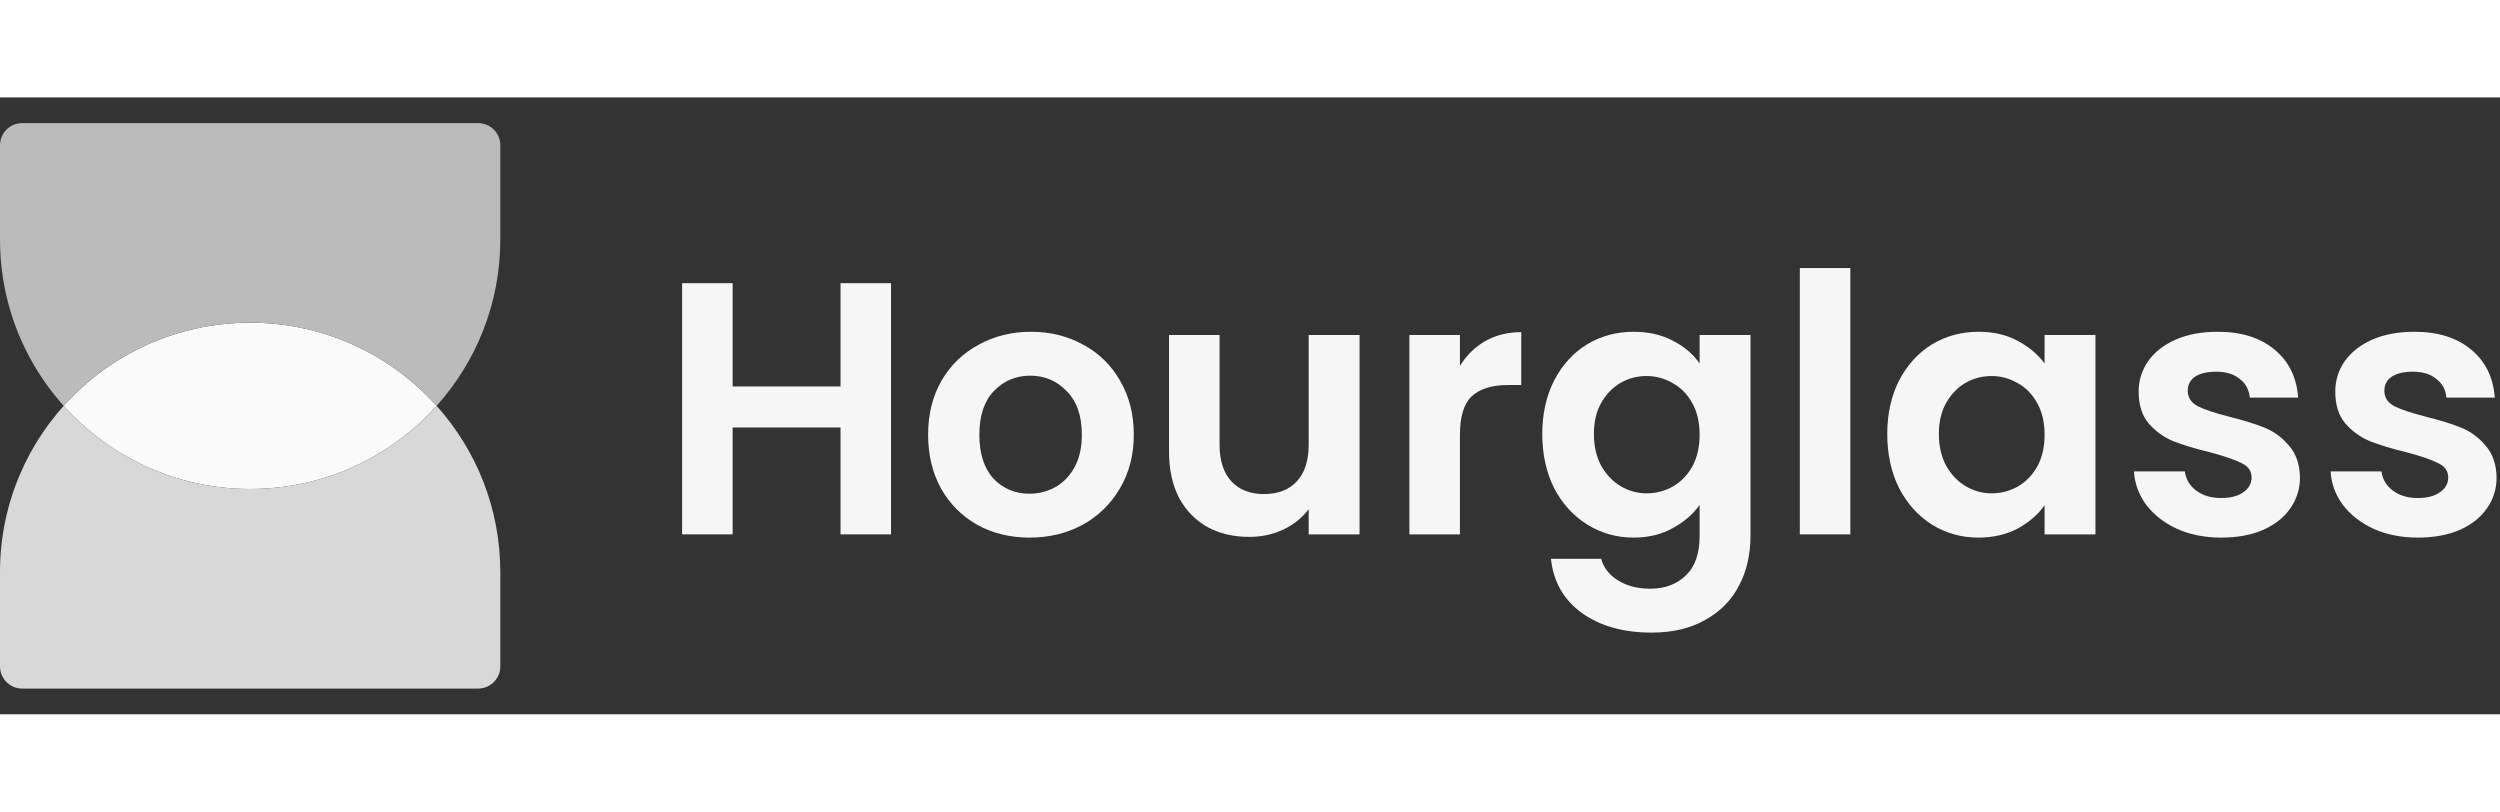 <svg width="154" height="50" viewBox="0 0 154 38" fill="none" xmlns="http://www.w3.org/2000/svg">
<rect x="0" y="0" width="154" height="38" fill="#333333" stroke="none"/>
<path d="M26.895 19C24.073 22.144 19.973 24.122 15.409 24.122C10.846 24.122 6.745 22.144 3.924 19C6.745 15.856 10.846 13.877 15.409 13.877C19.973 13.877 24.073 15.856 26.895 19Z" fill="#FBFBFB"/>
<path fill-rule="evenodd" clip-rule="evenodd" d="M0 29.245C0 20.758 6.899 13.877 15.409 13.877C10.846 13.877 6.745 15.856 3.924 19C6.745 22.144 10.846 24.122 15.409 24.122C19.973 24.122 24.073 22.144 26.895 19C29.335 21.719 30.819 25.309 30.819 29.245V35.051C30.819 35.805 30.205 36.417 29.449 36.417H1.37C0.613 36.417 0 35.805 0 35.051V29.245ZM26.895 19C26.895 19 26.895 19 26.895 19V19Z" fill="#D8D8D8"/>
<path fill-rule="evenodd" clip-rule="evenodd" d="M9.629 23.005C7.429 22.116 5.482 20.736 3.924 19C6.745 15.856 10.846 13.877 15.409 13.877C19.973 13.877 24.073 15.856 26.895 19C26.895 19 26.895 19 26.895 19C29.335 16.281 30.819 12.691 30.819 8.755V2.949C30.819 2.195 30.205 1.583 29.449 1.583L1.37 1.583C0.613 1.583 5.75048e-07 2.195 5.08915e-07 2.949L0 8.755C-1.02358e-06 15.204 3.983 20.725 9.629 23.005Z" fill="#BBBBBB"/>
<path d="M54.888 11.444V26.917H51.776V20.333H45.13V26.917H42.018V11.444H45.13V17.806H51.776V11.444H54.888Z" fill="#F6F6F6"/>
<path d="M63.418 27.116C62.233 27.116 61.166 26.858 60.218 26.34C59.269 25.808 58.521 25.062 57.973 24.102C57.439 23.141 57.172 22.033 57.172 20.777C57.172 19.52 57.447 18.412 57.995 17.452C58.558 16.491 59.321 15.752 60.284 15.235C61.247 14.703 62.322 14.437 63.507 14.437C64.692 14.437 65.767 14.703 66.73 15.235C67.693 15.752 68.449 16.491 68.997 17.452C69.56 18.412 69.842 19.52 69.842 20.777C69.842 22.033 69.553 23.141 68.975 24.102C68.412 25.062 67.641 25.808 66.663 26.34C65.7 26.858 64.618 27.116 63.418 27.116ZM63.418 24.412C63.981 24.412 64.507 24.279 64.996 24.013C65.5 23.732 65.9 23.318 66.197 22.772C66.493 22.225 66.641 21.56 66.641 20.777C66.641 19.609 66.33 18.715 65.707 18.094C65.1 17.459 64.352 17.141 63.463 17.141C62.574 17.141 61.825 17.459 61.218 18.094C60.625 18.715 60.329 19.609 60.329 20.777C60.329 21.944 60.618 22.846 61.196 23.481C61.788 24.102 62.529 24.412 63.418 24.412Z" fill="#F6F6F6"/>
<path d="M83.749 14.636V26.917H80.615V25.365C80.215 25.897 79.689 26.318 79.037 26.629C78.4 26.924 77.703 27.072 76.948 27.072C75.984 27.072 75.132 26.872 74.391 26.473C73.651 26.06 73.065 25.461 72.635 24.678C72.221 23.88 72.013 22.934 72.013 21.841V14.636H75.125V21.397C75.125 22.373 75.369 23.126 75.858 23.658C76.347 24.175 77.014 24.434 77.859 24.434C78.718 24.434 79.392 24.175 79.882 23.658C80.371 23.126 80.615 22.373 80.615 21.397V14.636H83.749Z" fill="#F6F6F6"/>
<path d="M89.931 16.543C90.331 15.893 90.85 15.383 91.487 15.013C92.139 14.644 92.88 14.459 93.71 14.459V17.718H92.887C91.909 17.718 91.168 17.947 90.664 18.405C90.175 18.863 89.931 19.661 89.931 20.799V26.917H86.819V14.636H89.931V16.543Z" fill="#F6F6F6"/>
<path d="M100.629 14.437C101.547 14.437 102.355 14.622 103.051 14.991C103.748 15.346 104.296 15.811 104.696 16.388V14.636H107.83V27.005C107.83 28.143 107.6 29.156 107.141 30.042C106.682 30.944 105.993 31.653 105.074 32.17C104.155 32.702 103.044 32.968 101.74 32.968C99.991 32.968 98.554 32.562 97.428 31.749C96.317 30.936 95.687 29.828 95.539 28.424H98.628C98.791 28.986 99.139 29.429 99.673 29.754C100.221 30.094 100.881 30.264 101.651 30.264C102.555 30.264 103.288 29.991 103.851 29.444C104.415 28.912 104.696 28.099 104.696 27.005V25.099C104.296 25.675 103.74 26.156 103.029 26.54C102.333 26.924 101.533 27.116 100.629 27.116C99.591 27.116 98.643 26.85 97.784 26.318C96.924 25.786 96.243 25.04 95.739 24.079C95.25 23.104 95.005 21.988 95.005 20.732C95.005 19.491 95.25 18.39 95.739 17.429C96.243 16.469 96.917 15.73 97.761 15.213C98.621 14.695 99.576 14.437 100.629 14.437ZM104.696 20.777C104.696 20.023 104.548 19.38 104.252 18.848C103.955 18.301 103.555 17.887 103.051 17.607C102.548 17.311 102.007 17.163 101.429 17.163C100.851 17.163 100.317 17.304 99.828 17.585C99.34 17.865 98.939 18.279 98.628 18.826C98.332 19.358 98.184 19.993 98.184 20.732C98.184 21.471 98.332 22.121 98.628 22.683C98.939 23.23 99.34 23.651 99.828 23.946C100.332 24.242 100.866 24.39 101.429 24.39C102.007 24.39 102.548 24.249 103.051 23.969C103.555 23.673 103.955 23.259 104.252 22.727C104.548 22.18 104.696 21.53 104.696 20.777Z" fill="#F6F6F6"/>
<path d="M113.981 10.513V26.917H110.869V10.513H113.981Z" fill="#F6F6F6"/>
<path d="M116.255 20.732C116.255 19.491 116.5 18.39 116.989 17.429C117.493 16.469 118.167 15.73 119.011 15.213C119.871 14.695 120.827 14.437 121.879 14.437C122.797 14.437 123.598 14.622 124.279 14.991C124.976 15.361 125.531 15.826 125.946 16.388V14.636H129.08V26.917H125.946V25.121C125.546 25.698 124.99 26.178 124.279 26.562C123.583 26.931 122.775 27.116 121.856 27.116C120.819 27.116 119.871 26.85 119.011 26.318C118.167 25.786 117.493 25.04 116.989 24.079C116.5 23.104 116.255 21.988 116.255 20.732ZM125.946 20.777C125.946 20.023 125.798 19.38 125.502 18.848C125.205 18.301 124.805 17.887 124.301 17.607C123.798 17.311 123.257 17.163 122.679 17.163C122.101 17.163 121.567 17.304 121.078 17.585C120.589 17.865 120.189 18.279 119.878 18.826C119.582 19.358 119.434 19.993 119.434 20.732C119.434 21.471 119.582 22.121 119.878 22.683C120.189 23.23 120.589 23.651 121.078 23.946C121.582 24.242 122.116 24.39 122.679 24.39C123.257 24.39 123.798 24.249 124.301 23.969C124.805 23.673 125.205 23.259 125.502 22.727C125.798 22.18 125.946 21.53 125.946 20.777Z" fill="#F6F6F6"/>
<path d="M136.831 27.116C135.824 27.116 134.92 26.939 134.12 26.584C133.32 26.215 132.682 25.72 132.208 25.099C131.749 24.478 131.497 23.791 131.452 23.038H134.586C134.646 23.511 134.875 23.902 135.275 24.212C135.69 24.523 136.202 24.678 136.809 24.678C137.402 24.678 137.861 24.56 138.187 24.323C138.528 24.087 138.698 23.784 138.698 23.414C138.698 23.015 138.491 22.72 138.076 22.528C137.676 22.321 137.031 22.099 136.142 21.863C135.224 21.641 134.468 21.412 133.875 21.176C133.297 20.939 132.793 20.577 132.364 20.089C131.949 19.602 131.741 18.944 131.741 18.117C131.741 17.437 131.934 16.816 132.319 16.255C132.719 15.693 133.282 15.25 134.009 14.925C134.749 14.6 135.616 14.437 136.609 14.437C138.076 14.437 139.247 14.806 140.121 15.545C140.995 16.269 141.477 17.252 141.566 18.493H138.587C138.543 18.006 138.335 17.622 137.965 17.341C137.609 17.045 137.128 16.897 136.52 16.897C135.957 16.897 135.52 17.001 135.209 17.208C134.912 17.415 134.764 17.703 134.764 18.072C134.764 18.486 134.972 18.804 135.387 19.025C135.802 19.232 136.446 19.447 137.32 19.668C138.209 19.89 138.943 20.119 139.521 20.355C140.099 20.592 140.595 20.961 141.01 21.464C141.44 21.951 141.662 22.602 141.677 23.414C141.677 24.124 141.477 24.759 141.077 25.321C140.691 25.882 140.128 26.326 139.387 26.651C138.661 26.961 137.809 27.116 136.831 27.116Z" fill="#F6F6F6"/>
<path d="M148.943 27.116C147.936 27.116 147.032 26.939 146.232 26.584C145.431 26.215 144.794 25.72 144.32 25.099C143.861 24.478 143.609 23.791 143.564 23.038H146.698C146.758 23.511 146.987 23.902 147.387 24.212C147.802 24.523 148.313 24.678 148.921 24.678C149.514 24.678 149.973 24.56 150.299 24.323C150.64 24.087 150.81 23.784 150.81 23.414C150.81 23.015 150.603 22.72 150.188 22.528C149.788 22.321 149.143 22.099 148.254 21.863C147.335 21.641 146.58 21.412 145.987 21.176C145.409 20.939 144.905 20.577 144.476 20.089C144.061 19.602 143.853 18.944 143.853 18.117C143.853 17.437 144.046 16.816 144.431 16.255C144.831 15.693 145.394 15.25 146.12 14.925C146.861 14.6 147.728 14.437 148.721 14.437C150.188 14.437 151.359 14.806 152.233 15.545C153.107 16.269 153.589 17.252 153.678 18.493H150.699C150.655 18.006 150.447 17.622 150.077 17.341C149.721 17.045 149.24 16.897 148.632 16.897C148.069 16.897 147.632 17.001 147.321 17.208C147.024 17.415 146.876 17.703 146.876 18.072C146.876 18.486 147.084 18.804 147.498 19.025C147.913 19.232 148.558 19.447 149.432 19.668C150.321 19.89 151.055 20.119 151.633 20.355C152.211 20.592 152.707 20.961 153.122 21.464C153.552 21.951 153.774 22.602 153.789 23.414C153.789 24.124 153.589 24.759 153.189 25.321C152.803 25.882 152.24 26.326 151.499 26.651C150.773 26.961 149.921 27.116 148.943 27.116Z" fill="#F6F6F6"/>
</svg>
